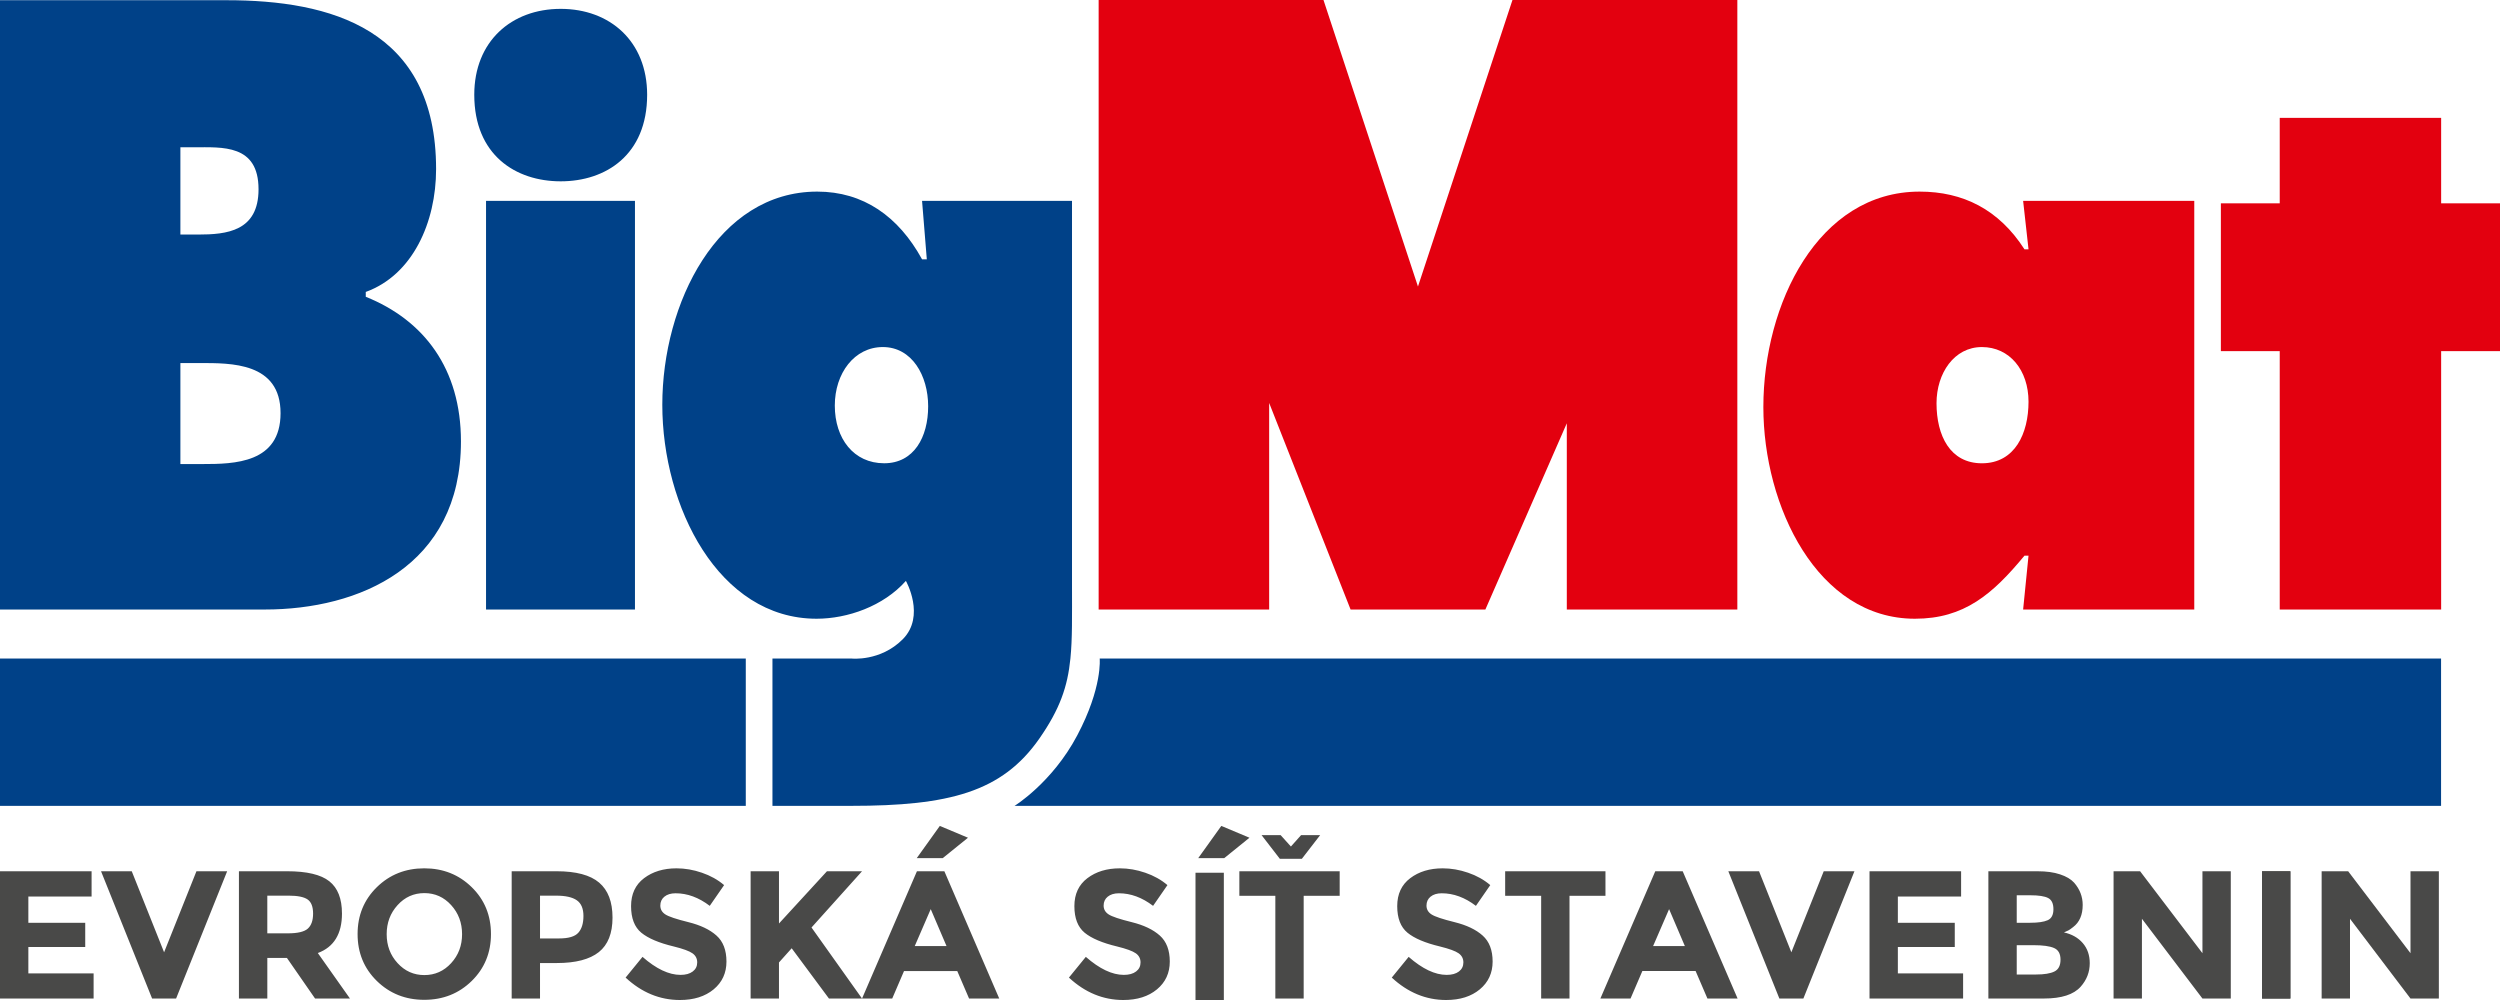 <svg xmlns="http://www.w3.org/2000/svg" width="140" height="56" viewBox="0 0 140 56">
    <g fill="none" fill-rule="evenodd">
        <g>
            <g>
                <path fill="#004188" d="M0 .012h12.687c5.807 0 11.734 1.584 11.734 9.457 0 2.987-1.313 5.928-3.938 6.879v.272c3.262 1.312 5.33 4.027 5.33 8.101 0 7.015-5.727 9.412-10.977 9.412H0V.012zm11.097 13.123c1.59 0 3.381-.18 3.381-2.535 0-2.532-2.028-2.352-3.62-2.352h-.756v4.887h.995zm-.995 12.852h1.233c1.79 0 4.376-.044 4.376-2.851 0-2.85-2.784-2.805-4.535-2.805h-1.074v5.656zM27.217 11.247h8.341v22.886h-8.34V11.247zm9.023-5.942c0 3.375-2.318 4.849-4.841 4.849s-4.84-1.474-4.84-4.849c0-2.987 2.079-4.809 4.84-4.809 2.761 0 4.841 1.822 4.841 4.81zM47.687 36.878s1.61.18 2.863-1.076c1.297-1.3.18-3.272.18-3.272-1.26 1.419-3.271 2.119-5.004 2.119-5.492 0-8.637-6.29-8.637-11.98s3.107-11.939 8.676-11.939c2.576 0 4.546 1.379 5.87 3.792h.266l-.266-3.274h8.397v21.548c0 1.694.024 2.97-.09 4.086-.158 1.572-.588 2.827-1.74 4.48-2.09 2.998-5.056 3.766-10.543 3.766h-4.402v-8.25h4.43zm1.827-10.935c1.667 0 2.463-1.464 2.463-3.19 0-1.723-.91-3.318-2.538-3.318-1.592 0-2.69 1.466-2.69 3.277 0 1.852 1.06 3.231 2.765 3.231z" transform="translate(-1291 -3424) translate(1291 3424)"/>
                <path fill="#004188" d="M0 45.128L41.764 45.128 41.764 36.877 0 36.877zM61.583 36.878H136.7v8.25H56.815s2.11-1.298 3.509-3.944c1.424-2.689 1.259-4.306 1.259-4.306" transform="translate(-1291 -3424) translate(1291 3424)"/>
                <path fill="#E3000F" d="M83.181 34.133L75.633 34.133 71.073 22.565 71.073 34.133 61.524 34.133 61.524 0 74.115 0 79.406 16.046 84.698 0 97.291 0 97.291 34.133 87.741 34.133 87.741 23.704zM113.597 31.116h-.226c-1.782 2.155-3.372 3.533-6.137 3.533-5.455 0-8.486-6.29-8.486-11.852 0-5.775 3.07-12.067 8.75-12.067 2.425 0 4.434.992 5.873 3.232h.226l-.302-2.715h9.584v22.886h-9.584l.302-3.017zm-2.612-5.172c1.856 0 2.612-1.68 2.612-3.449 0-1.767-1.06-3.06-2.612-3.06-1.553 0-2.54 1.466-2.54 3.147 0 1.81.758 3.362 2.54 3.362zM140 11.385L136.704 11.385 136.704 6.602 127.665 6.602 127.665 11.385 124.369 11.385 124.369 19.665 127.665 19.665 127.665 34.133 136.704 34.133 136.704 19.665 140 19.665z" transform="translate(-1291 -3424) translate(1291 3424)"/>
                <path fill="#494948" d="M5.129 48.79L5.129 50.207 1.588 50.207 1.588 51.676 4.773 51.676 4.773 53.032 1.588 53.032 1.588 54.511 5.242 54.511 5.242 55.918 0 55.918 0 48.79zM9.189 53.328L11.001 48.79 12.721 48.79 9.861 55.918 8.518 55.918 5.658 48.79 7.378 48.79zM17.238 52.002c.196-.176.295-.457.295-.841 0-.384-.102-.648-.306-.79-.203-.143-.56-.215-1.068-.215h-1.19v2.111h1.16c.542 0 .913-.089 1.109-.265zm1.913-.847c0 1.143-.451 1.88-1.353 2.215l1.8 2.548h-1.954l-1.577-2.275H14.97v2.275H13.38V48.79h2.697c1.106 0 1.894.187 2.366.562.471.373.707.974.707 1.803zM25.876 52.314c0-.637-.203-1.18-.61-1.627-.407-.449-.907-.673-1.502-.673-.593 0-1.093.224-1.5.673-.408.448-.61.99-.61 1.627 0 .636.202 1.176.61 1.62.407.446.907.67 1.5.67.595 0 1.095-.224 1.502-.67.407-.444.61-.984.61-1.62zm.54 2.62c-.72.704-1.605 1.056-2.657 1.056-1.05 0-1.936-.352-2.656-1.056-.719-.704-1.078-1.58-1.078-2.626 0-1.047.36-1.923 1.078-2.626.72-.704 1.605-1.056 2.656-1.056 1.052 0 1.938.352 2.657 1.056.719.703 1.078 1.58 1.078 2.626 0 1.047-.36 1.922-1.078 2.626zM32.388 52.231c.19-.214.285-.526.285-.938 0-.411-.123-.704-.37-.876-.249-.175-.634-.26-1.156-.26h-.906v2.396h1.069c.529 0 .889-.107 1.078-.322zm1.165-2.804c.5.426.748 1.078.748 1.958 0 .88-.255 1.525-.767 1.933-.513.407-1.295.612-2.347.612h-.946v1.988h-1.587V48.79h2.513c1.093 0 1.887.212 2.386.637zM37.207 50.212c-.153.126-.229.293-.229.501 0 .206.093.372.28.493.186.123.617.267 1.292.434.674.167 1.199.417 1.572.75.374.333.56.82.56 1.458 0 .639-.239 1.158-.717 1.556-.48.396-1.108.596-1.889.596-1.126 0-2.14-.418-3.042-1.255l.947-1.161c.766.672 1.476 1.009 2.127 1.009.292 0 .52-.063.686-.19.166-.125.25-.295.25-.51 0-.213-.089-.383-.265-.508-.176-.126-.526-.254-1.048-.383-.828-.198-1.433-.455-1.817-.77-.383-.317-.574-.813-.574-1.49 0-.675.242-1.197.727-1.564s1.09-.552 1.816-.552c.475 0 .95.082 1.425.246.475.162.89.393 1.242.693l-.804 1.162c-.618-.47-1.255-.704-1.913-.704-.265 0-.474.064-.626.19M42.035 48.79h1.588v2.926l2.687-2.926h1.964l-2.829 3.15c.244.34.694.975 1.353 1.903.658.928 1.15 1.619 1.476 2.075h-1.852l-2.087-2.815-.712.795v2.02h-1.588V48.79zM52.792 48.056h-1.455l1.293-1.805 1.577.662-1.415 1.143zm-.671 2.855l-.896 2.07h1.781l-.885-2.07zm2.147 5.007l-.662-1.54h-2.981l-.661 1.54h-1.69l3.074-7.128h1.536l3.073 7.128h-1.689zM62.033 50.212c-.153.126-.23.293-.23.501 0 .206.093.372.28.493.187.123.618.267 1.293.434.675.167 1.199.417 1.573.75.373.333.559.82.559 1.458 0 .639-.239 1.158-.718 1.556-.478.396-1.107.596-1.887.596-1.127 0-2.141-.418-3.043-1.255l.946-1.161c.767.672 1.477 1.009 2.127 1.009.292 0 .521-.063.687-.19.166-.125.25-.295.25-.51 0-.213-.089-.383-.265-.508-.177-.126-.526-.254-1.049-.383-.827-.198-1.432-.455-1.817-.77-.382-.317-.574-.813-.574-1.49 0-.675.243-1.197.728-1.564.484-.367 1.09-.552 1.817-.552.474 0 .949.082 1.424.246.474.162.889.393 1.242.693l-.804 1.162c-.617-.47-1.255-.704-1.913-.704-.265 0-.474.064-.626.19M72.859 46.769L73.927 46.769 72.904 48.093 71.671 48.093 70.649 46.769 71.717 46.769 72.291 47.405zM73.006 50.166L73.006 55.917 71.419 55.917 71.419 50.166 69.404 50.166 69.404 48.791 75.022 48.791 75.022 50.166zM80.111 50.212c-.151.126-.228.293-.228.501 0 .206.093.372.28.493.186.123.617.267 1.292.434.674.167 1.2.417 1.572.75.374.333.56.82.56 1.458 0 .639-.24 1.158-.718 1.556-.478.396-1.107.596-1.887.596-1.126 0-2.14-.418-3.043-1.255l.946-1.161c.768.672 1.476 1.009 2.128 1.009.291 0 .52-.063.687-.19.165-.125.249-.295.249-.51 0-.213-.09-.383-.265-.508-.177-.126-.526-.254-1.048-.383-.828-.198-1.433-.455-1.817-.77-.384-.317-.575-.813-.575-1.49 0-.675.243-1.197.728-1.564s1.09-.552 1.817-.552c.474 0 .95.082 1.425.246.474.162.889.393 1.241.693l-.804 1.162c-.618-.47-1.255-.704-1.914-.704-.264 0-.472.064-.626.19M87.892 50.166L87.892 55.917 86.305 55.917 86.305 50.166 84.289 50.166 84.289 48.791 89.906 48.791 89.906 50.166zM93.469 50.911l-.896 2.07h1.78l-.884-2.07zm2.147 5.006l-.662-1.54h-2.982l-.662 1.54h-1.689l3.074-7.126h1.536l3.074 7.126h-1.69zM100.316 53.328L102.129 48.79 103.849 48.79 100.989 55.918 99.645 55.918 96.786 48.79 98.506 48.79zM109.822 48.79L109.822 50.207 106.28 50.207 106.28 51.676 109.467 51.676 109.467 53.032 106.28 53.032 106.28 54.511 109.934 54.511 109.934 55.918 104.693 55.918 104.693 48.79zM112.937 54.572h1.088c.455 0 .795-.056 1.022-.168.229-.112.342-.333.342-.664 0-.329-.12-.546-.361-.651-.242-.106-.626-.159-1.156-.159h-.935v1.642zm0-2.897h.753c.44 0 .768-.047.98-.143.214-.094.322-.299.322-.616 0-.316-.098-.525-.296-.627-.196-.102-.528-.154-.996-.154h-.763v1.54zm1.526 4.242h-3.114v-7.126h2.768c.48 0 .897.056 1.246.173.35.115.612.271.79.468.318.367.478.782.478 1.244 0 .559-.18.973-.54 1.244-.122.095-.207.156-.255.179-.047.024-.131.063-.254.117.44.096.792.295 1.054.597.26.303.39.678.39 1.127 0 .496-.169.934-.508 1.315-.393.443-1.078.662-2.055.662zM123.337 48.79L124.924 48.79 124.924 55.918 123.337 55.918 119.948 51.451 119.948 55.918 118.36 55.918 118.36 48.79 119.846 48.79 123.337 53.379zM126.674 55.918L128.261 55.918 128.261 48.79 126.674 48.79z" transform="translate(-1291 -3424) translate(1291 3424)"/>
                <path fill="#494948" d="M126.674 55.918L128.261 55.918 128.261 48.79 126.674 48.79zM134.988 48.79L136.576 48.79 136.576 55.918 134.988 55.918 131.6 51.451 131.6 55.918 130.012 55.918 130.012 48.79 131.497 48.79 134.988 53.379zM66.948 55.999L68.535 55.999 68.535 48.872 66.948 48.872zM67.1 48.056L68.393 46.251 69.97 46.913 68.556 48.056z" transform="translate(-1291 -3424) translate(1291 3424)"/>
            </g>
        </g>
    </g>
</svg>
